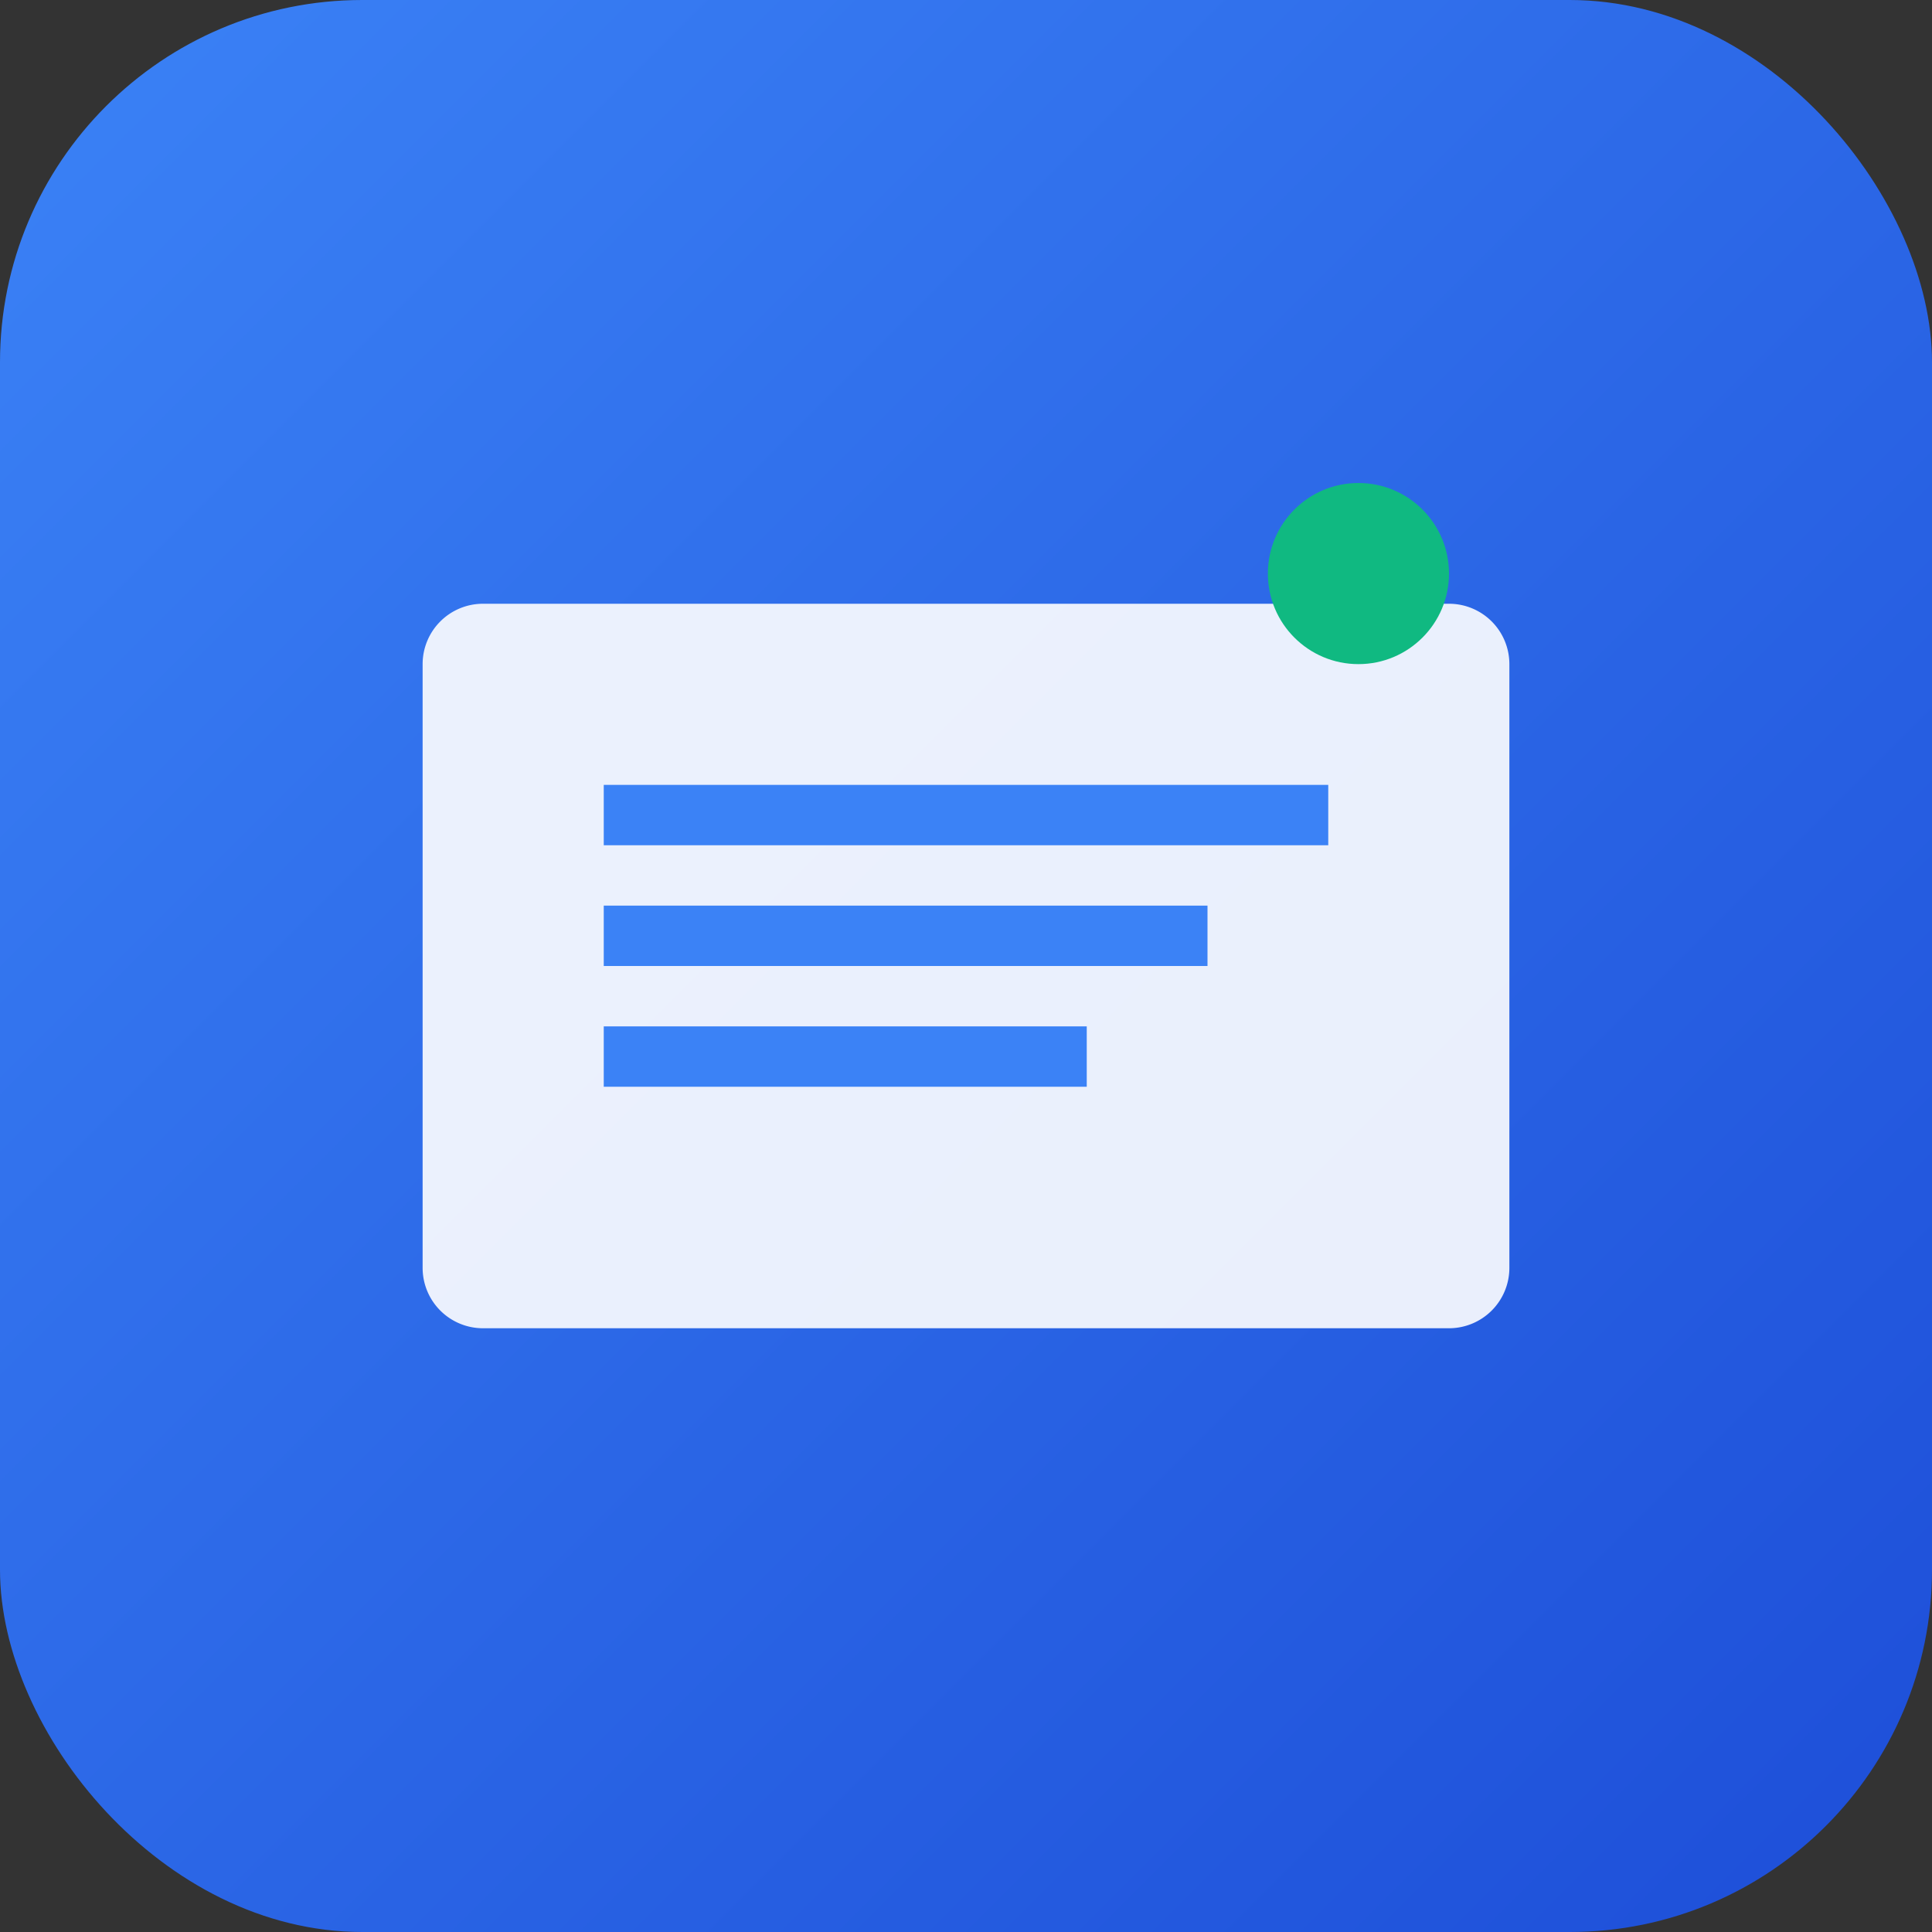 <svg width="64" height="64" viewBox="0 0 64 64" fill="none" xmlns="http://www.w3.org/2000/svg">
  <rect x="0" y="0" width="64" height="64" fill="#333333" stroke="none"/>
  <rect width="64" height="64" rx="12" fill="url(#gradient1)"/>
  <path d="M16 20h32a2 2 0 012 2v20a2 2 0 01-2 2H16a2 2 0 01-2-2V22a2 2 0 012-2z" fill="white" opacity="0.9"/>
  <path d="M20 26h24v2H20v-2zm0 4h20v2H20v-2zm0 4h16v2H20v-2z" fill="#3B82F6"/>
  <circle cx="45" cy="19" r="3" fill="#10B981"/>
  <defs>
    <linearGradient id="gradient1" x1="0" y1="0" x2="64" y2="64" gradientUnits="userSpaceOnUse">
      <stop stop-color="#3B82F6"/>
      <stop offset="1" stop-color="#1D4ED8"/>
    </linearGradient>
  </defs>
</svg>